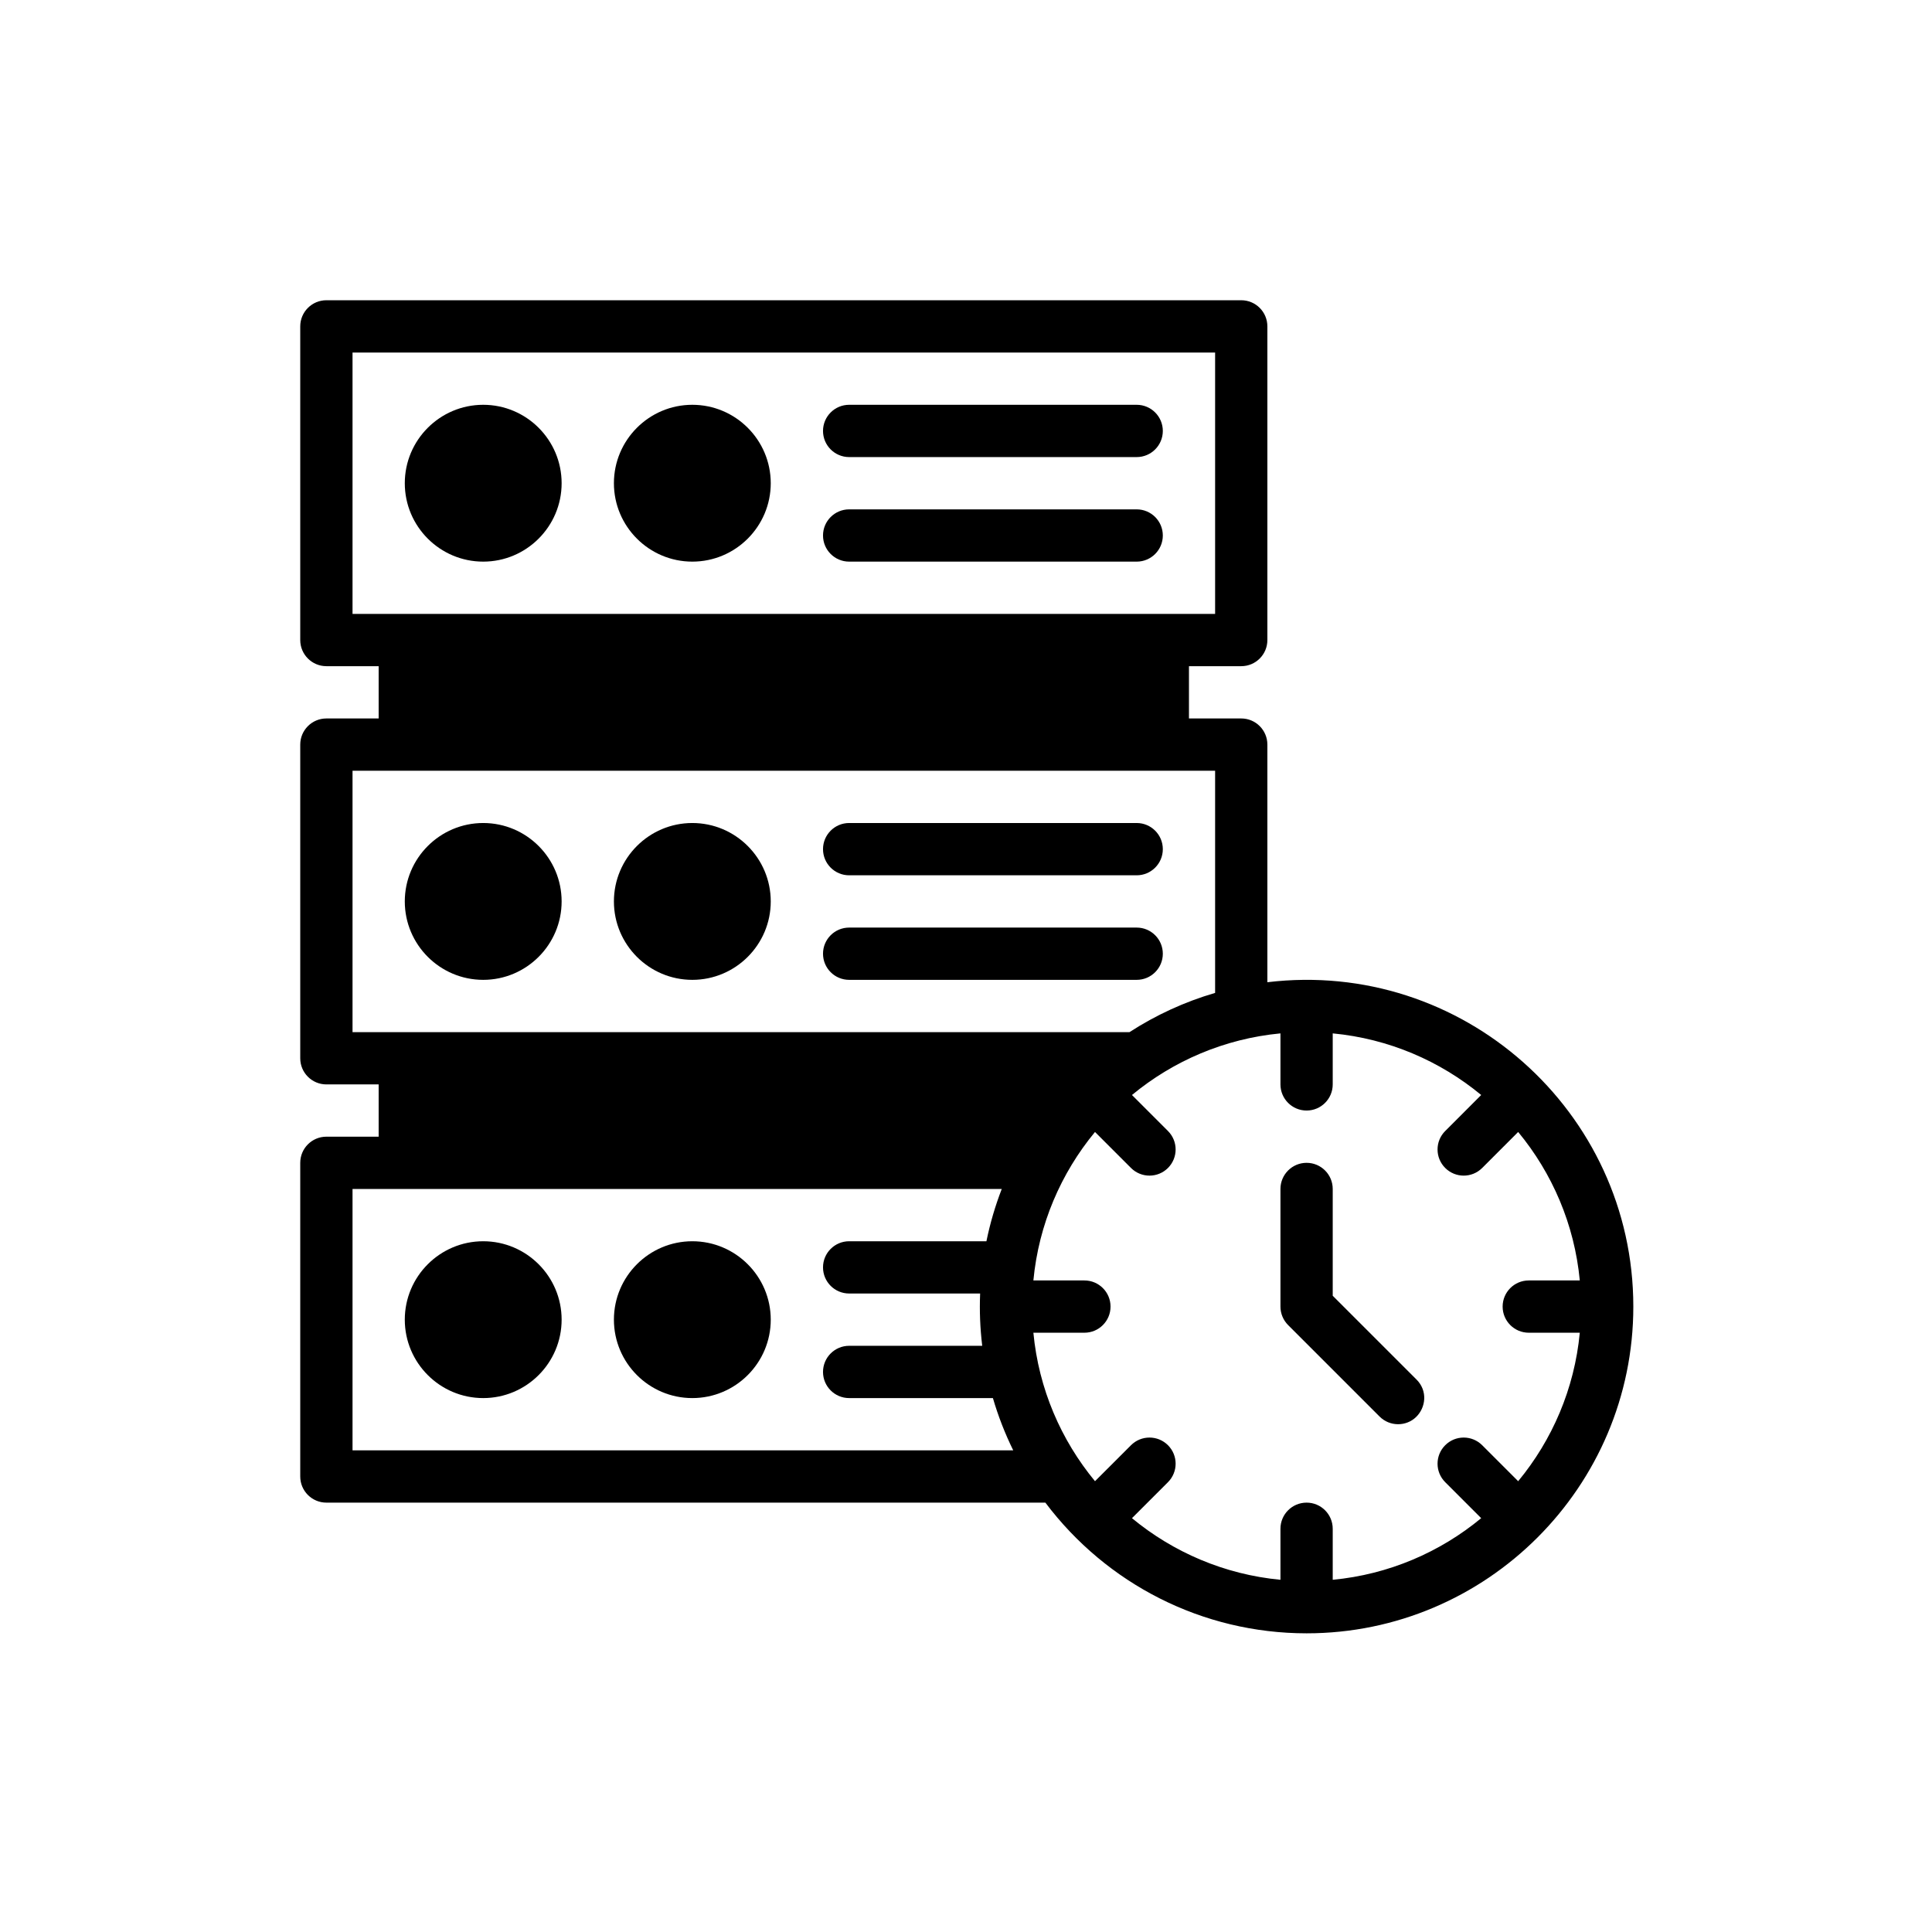 <svg xmlns="http://www.w3.org/2000/svg" xmlns:xlink="http://www.w3.org/1999/xlink" width="500" zoomAndPan="magnify" viewBox="0 0 375 375" height="500" preserveAspectRatio="xMidYMid meet" version="1.0"><defs><clipPath id="9a635dae3f"><path d="M 58.277 58.277 L 317.027 58.277 L 317.027 317.027 L 58.277 317.027 Z M 58.277 58.277 " clip-rule="nonzero"/></clipPath></defs><path fill="#000000" d="M 93.793 109.012 C 102.184 109.012 109.012 102.184 109.012 93.793 C 109.012 85.398 102.184 78.57 93.793 78.57 C 85.398 78.57 78.57 85.398 78.57 93.793 C 78.57 102.184 85.398 109.012 93.793 109.012 Z M 93.793 109.012 " fill-opacity="1" fill-rule="nonzero"/><path fill="#000000" d="M 134.379 109.012 C 142.773 109.012 149.602 102.184 149.602 93.793 C 149.602 85.398 142.773 78.57 134.379 78.57 C 125.988 78.57 119.16 85.398 119.16 93.793 C 119.16 102.184 125.988 109.012 134.379 109.012 Z M 134.379 109.012 " fill-opacity="1" fill-rule="nonzero"/><path fill="#000000" d="M 164.82 88.719 L 220.629 88.719 C 223.43 88.719 225.703 86.445 225.703 83.645 C 225.703 80.844 223.43 78.57 220.629 78.57 L 164.82 78.57 C 162.02 78.57 159.746 80.844 159.746 83.645 C 159.746 86.445 162.02 88.719 164.82 88.719 Z M 164.82 88.719 " fill-opacity="1" fill-rule="nonzero"/><path fill="#000000" d="M 164.82 109.012 L 220.629 109.012 C 223.43 109.012 225.703 106.742 225.703 103.938 C 225.703 101.137 223.43 98.867 220.629 98.867 L 164.82 98.867 C 162.02 98.867 159.746 101.137 159.746 103.938 C 159.746 106.742 162.02 109.012 164.82 109.012 Z M 164.82 109.012 " fill-opacity="1" fill-rule="nonzero"/><path fill="#000000" d="M 93.793 190.188 C 102.184 190.188 109.012 183.359 109.012 174.969 C 109.012 166.574 102.184 159.746 93.793 159.746 C 85.398 159.746 78.57 166.574 78.57 174.969 C 78.57 183.359 85.398 190.188 93.793 190.188 Z M 93.793 190.188 " fill-opacity="1" fill-rule="nonzero"/><path fill="#000000" d="M 134.379 190.188 C 142.773 190.188 149.602 183.359 149.602 174.969 C 149.602 166.574 142.773 159.746 134.379 159.746 C 125.988 159.746 119.16 166.574 119.16 174.969 C 119.16 183.359 125.988 190.188 134.379 190.188 Z M 134.379 190.188 " fill-opacity="1" fill-rule="nonzero"/><path fill="#000000" d="M 164.82 169.895 L 220.629 169.895 C 223.43 169.895 225.703 167.625 225.703 164.82 C 225.703 162.02 223.43 159.746 220.629 159.746 L 164.82 159.746 C 162.02 159.746 159.746 162.02 159.746 164.82 C 159.746 167.625 162.02 169.895 164.82 169.895 Z M 164.82 169.895 " fill-opacity="1" fill-rule="nonzero"/><path fill="#000000" d="M 164.82 190.188 L 220.629 190.188 C 223.43 190.188 225.703 187.918 225.703 185.117 C 225.703 182.312 223.43 180.043 220.629 180.043 L 164.82 180.043 C 162.02 180.043 159.746 182.312 159.746 185.117 C 159.746 187.918 162.02 190.188 164.82 190.188 Z M 164.82 190.188 " fill-opacity="1" fill-rule="nonzero"/><path fill="#000000" d="M 93.793 240.926 C 85.398 240.926 78.57 247.754 78.57 256.145 C 78.57 264.539 85.398 271.367 93.793 271.367 C 102.184 271.367 109.012 264.539 109.012 256.145 C 109.012 247.754 102.184 240.926 93.793 240.926 Z M 93.793 240.926 " fill-opacity="1" fill-rule="nonzero"/><path fill="#000000" d="M 134.379 240.926 C 125.988 240.926 119.16 247.754 119.16 256.145 C 119.16 264.539 125.988 271.367 134.379 271.367 C 142.773 271.367 149.602 264.539 149.602 256.145 C 149.602 247.754 142.773 240.926 134.379 240.926 Z M 134.379 240.926 " fill-opacity="1" fill-rule="nonzero"/><g clip-path="url(#9a635dae3f)"><path fill="#000000" d="M 317.027 253.609 C 317.027 215.66 283.762 186.109 245.996 190.648 L 245.996 144.527 C 245.996 141.727 243.727 139.453 240.926 139.453 L 230.777 139.453 L 230.777 129.305 L 240.926 129.305 C 243.727 129.305 245.996 127.035 245.996 124.234 L 245.996 63.352 C 245.996 60.547 243.727 58.277 240.926 58.277 L 63.352 58.277 C 60.551 58.277 58.277 60.547 58.277 63.352 L 58.277 124.234 C 58.277 127.035 60.551 129.305 63.352 129.305 L 73.496 129.305 L 73.496 139.453 L 63.352 139.453 C 60.551 139.453 58.277 141.727 58.277 144.527 L 58.277 205.41 C 58.277 208.211 60.551 210.484 63.352 210.484 L 73.496 210.484 L 73.496 220.629 L 63.352 220.629 C 60.551 220.629 58.277 222.902 58.277 225.703 L 58.277 286.586 C 58.277 289.387 60.551 291.66 63.352 291.66 L 202.906 291.66 C 214.77 307.426 233.367 317.027 253.609 317.027 C 288.551 317.027 317.027 288.59 317.027 253.609 Z M 287.691 280.516 C 285.707 278.535 282.496 278.535 280.516 280.516 C 278.531 282.496 278.531 285.707 280.516 287.691 L 287.5 294.676 C 279.512 301.281 269.566 305.602 258.68 306.637 L 258.68 296.734 C 258.68 293.93 256.41 291.66 253.609 291.66 C 250.805 291.66 248.535 293.93 248.535 296.734 L 248.535 306.637 C 237.648 305.602 227.703 301.281 219.715 294.676 L 226.703 287.691 C 228.684 285.707 228.684 282.496 226.703 280.516 C 224.719 278.535 221.508 278.535 219.527 280.516 L 212.539 287.5 C 205.934 279.512 201.613 269.566 200.578 258.68 L 210.484 258.68 C 213.285 258.68 215.555 256.41 215.555 253.609 C 215.555 250.805 213.285 248.535 210.484 248.535 L 200.578 248.535 C 201.613 237.648 205.934 227.703 212.539 219.715 L 219.527 226.703 C 221.508 228.684 224.719 228.684 226.703 226.703 C 228.684 224.719 228.684 221.508 226.703 219.527 L 219.715 212.539 C 227.703 205.934 237.648 201.613 248.535 200.578 L 248.535 210.484 C 248.535 213.285 250.805 215.555 253.609 215.555 C 256.41 215.555 258.68 213.285 258.68 210.484 L 258.68 200.578 C 269.566 201.613 279.512 205.934 287.5 212.539 L 280.516 219.527 C 278.531 221.508 278.531 224.719 280.516 226.703 C 282.496 228.684 285.707 228.684 287.691 226.703 L 294.676 219.715 C 301.281 227.703 305.602 237.648 306.637 248.535 L 296.734 248.535 C 293.93 248.535 291.66 250.805 291.66 253.609 C 291.66 256.41 293.93 258.68 296.734 258.68 L 306.637 258.68 C 305.602 269.566 301.281 279.512 294.676 287.5 Z M 68.426 68.426 L 235.852 68.426 L 235.852 119.16 C 229.926 119.16 74.371 119.16 68.426 119.16 Z M 68.426 149.602 C 74.348 149.602 229.906 149.602 235.852 149.602 L 235.852 192.723 C 229.906 194.457 224.32 197.043 219.234 200.336 C 212.988 200.336 73.715 200.336 68.426 200.336 Z M 68.426 281.512 L 68.426 230.777 C 71.824 230.777 190.059 230.777 194.441 230.777 C 193.18 234.039 192.176 237.43 191.465 240.926 L 164.82 240.926 C 162.02 240.926 159.746 243.195 159.746 245.996 C 159.746 248.801 162.02 251.07 164.82 251.07 L 190.242 251.07 C 190.109 254.434 190.227 257.703 190.648 261.219 L 164.82 261.219 C 162.02 261.219 159.746 263.488 159.746 266.293 C 159.746 269.094 162.02 271.367 164.82 271.367 L 192.723 271.367 C 193.75 274.883 195.074 278.273 196.668 281.512 Z M 68.426 281.512 " fill-opacity="1" fill-rule="nonzero"/></g><path fill="#000000" d="M 258.68 251.508 L 258.68 230.777 C 258.68 227.977 256.41 225.703 253.609 225.703 C 250.805 225.703 248.535 227.977 248.535 230.777 L 248.535 253.609 C 248.535 254.953 249.07 256.242 250.02 257.195 L 267.777 274.953 C 269.754 276.926 272.93 276.914 274.863 275.039 C 276.758 273.207 277.145 269.969 274.953 267.777 Z M 258.68 251.508 " fill-opacity="1" fill-rule="nonzero"/></svg>